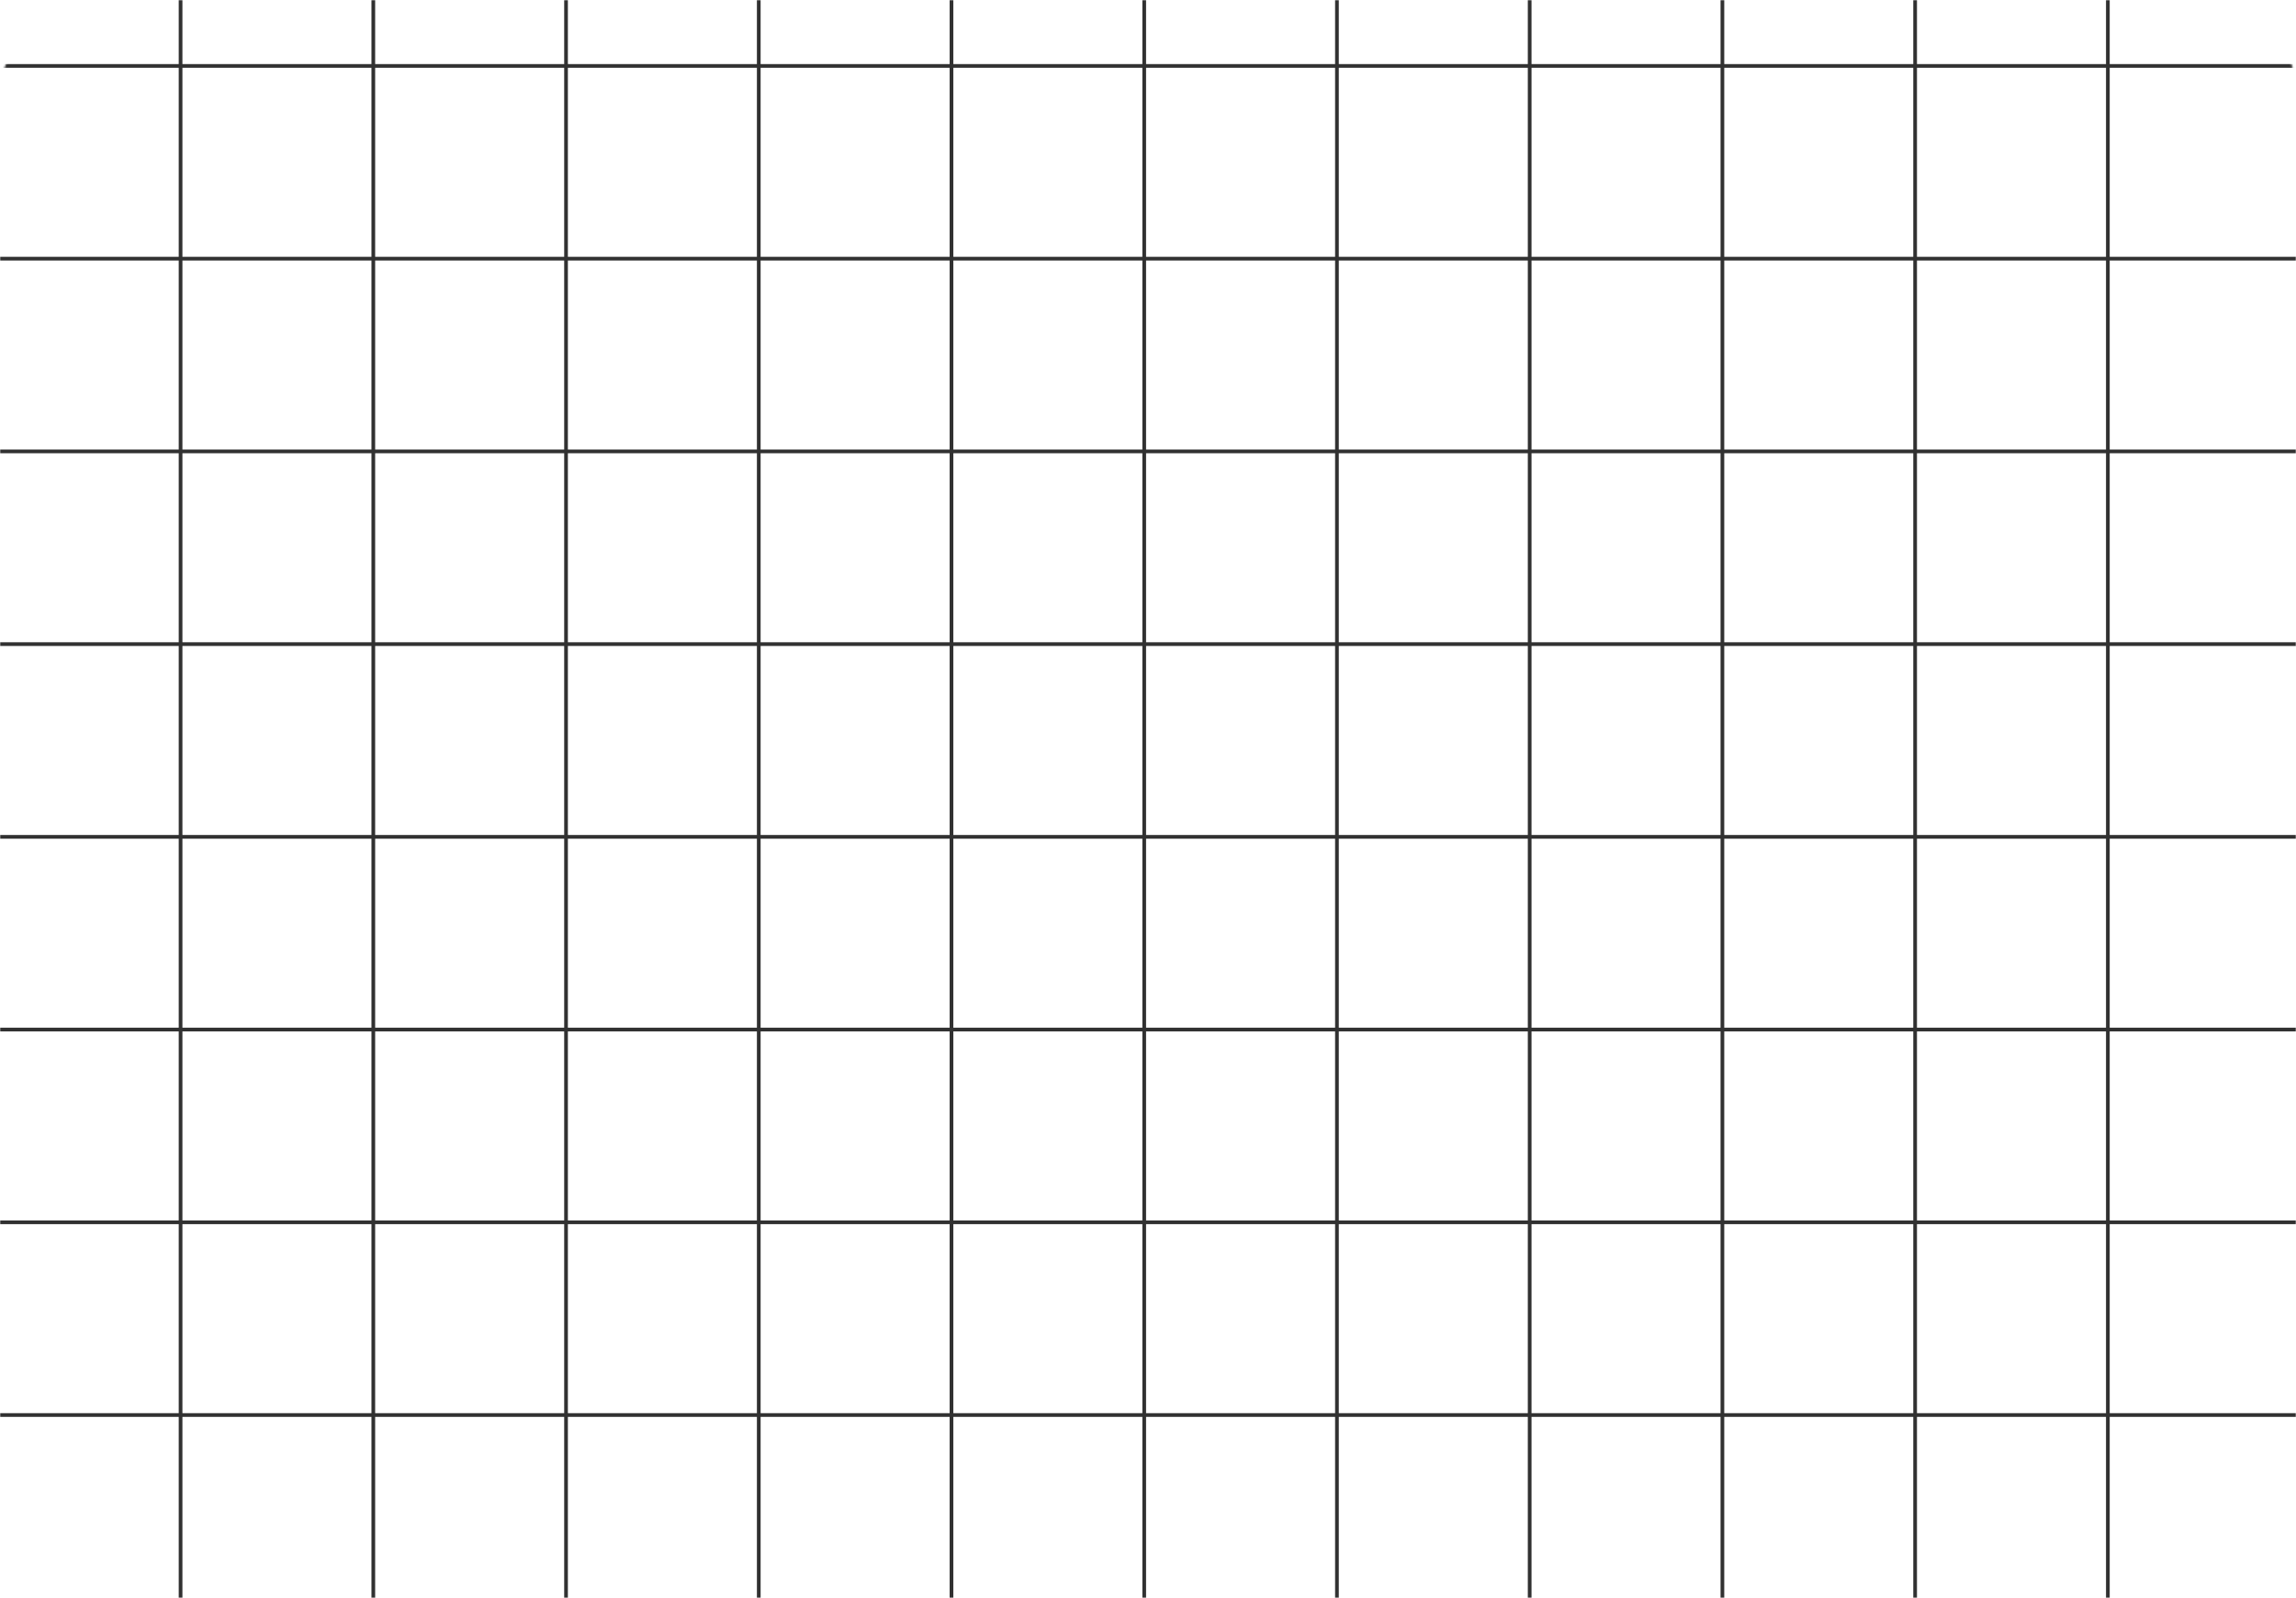 <svg width="1240" height="863" viewBox="0 0 1240 863" fill="none" xmlns="http://www.w3.org/2000/svg">
<mask id="mask0_2684_22511" style="mask-type:alpha" maskUnits="userSpaceOnUse" x="0" y="0" width="1240" height="863">
<rect width="1240" height="863" rx="50" transform="matrix(-1 0 0 1 1240 0)" fill="#1A1A1A"/>
</mask>
<g mask="url(#mask0_2684_22511)">
<path d="M722.043 -216V1224" stroke="#313131" stroke-width="2"/>
<path d="M305.697 -216V1224" stroke="#313131" stroke-width="2"/>
<path d="M1138.39 -216V1224" stroke="#313131" stroke-width="2"/>
<path d="M97.525 -216V1224" stroke="#313131" stroke-width="2"/>
<path d="M930.217 -216V1224" stroke="#313131" stroke-width="2"/>
<path d="M513.871 -216V1224" stroke="#313131" stroke-width="2"/>
<path d="M826.129 -216V1224" stroke="#313131" stroke-width="2"/>
<path d="M409.783 -216V1224" stroke="#313131" stroke-width="2"/>
<path d="M201.611 -216V1224" stroke="#313131" stroke-width="2"/>
<path d="M1034.3 -216V1224" stroke="#313131" stroke-width="2"/>
<path d="M617.957 -216V1224" stroke="#313131" stroke-width="2"/>
<path d="M1390 556.043L-50 556.043" stroke="#313131" stroke-width="2"/>
<path d="M1390 139.698L-50 139.698" stroke="#313131" stroke-width="2"/>
<path d="M1390 764.218L-50 764.218" stroke="#313131" stroke-width="2"/>
<path d="M1390 347.87L-50 347.87" stroke="#313131" stroke-width="2"/>
<path d="M1390 660.13L-50 660.13" stroke="#313131" stroke-width="2"/>
<path d="M1390 243.782L-50 243.782" stroke="#313131" stroke-width="2"/>
<path d="M1390 35.612L-50 35.612" stroke="#313131" stroke-width="2"/>
<path d="M1390 451.957L-50 451.957" stroke="#313131" stroke-width="2"/>
</g>
</svg>
